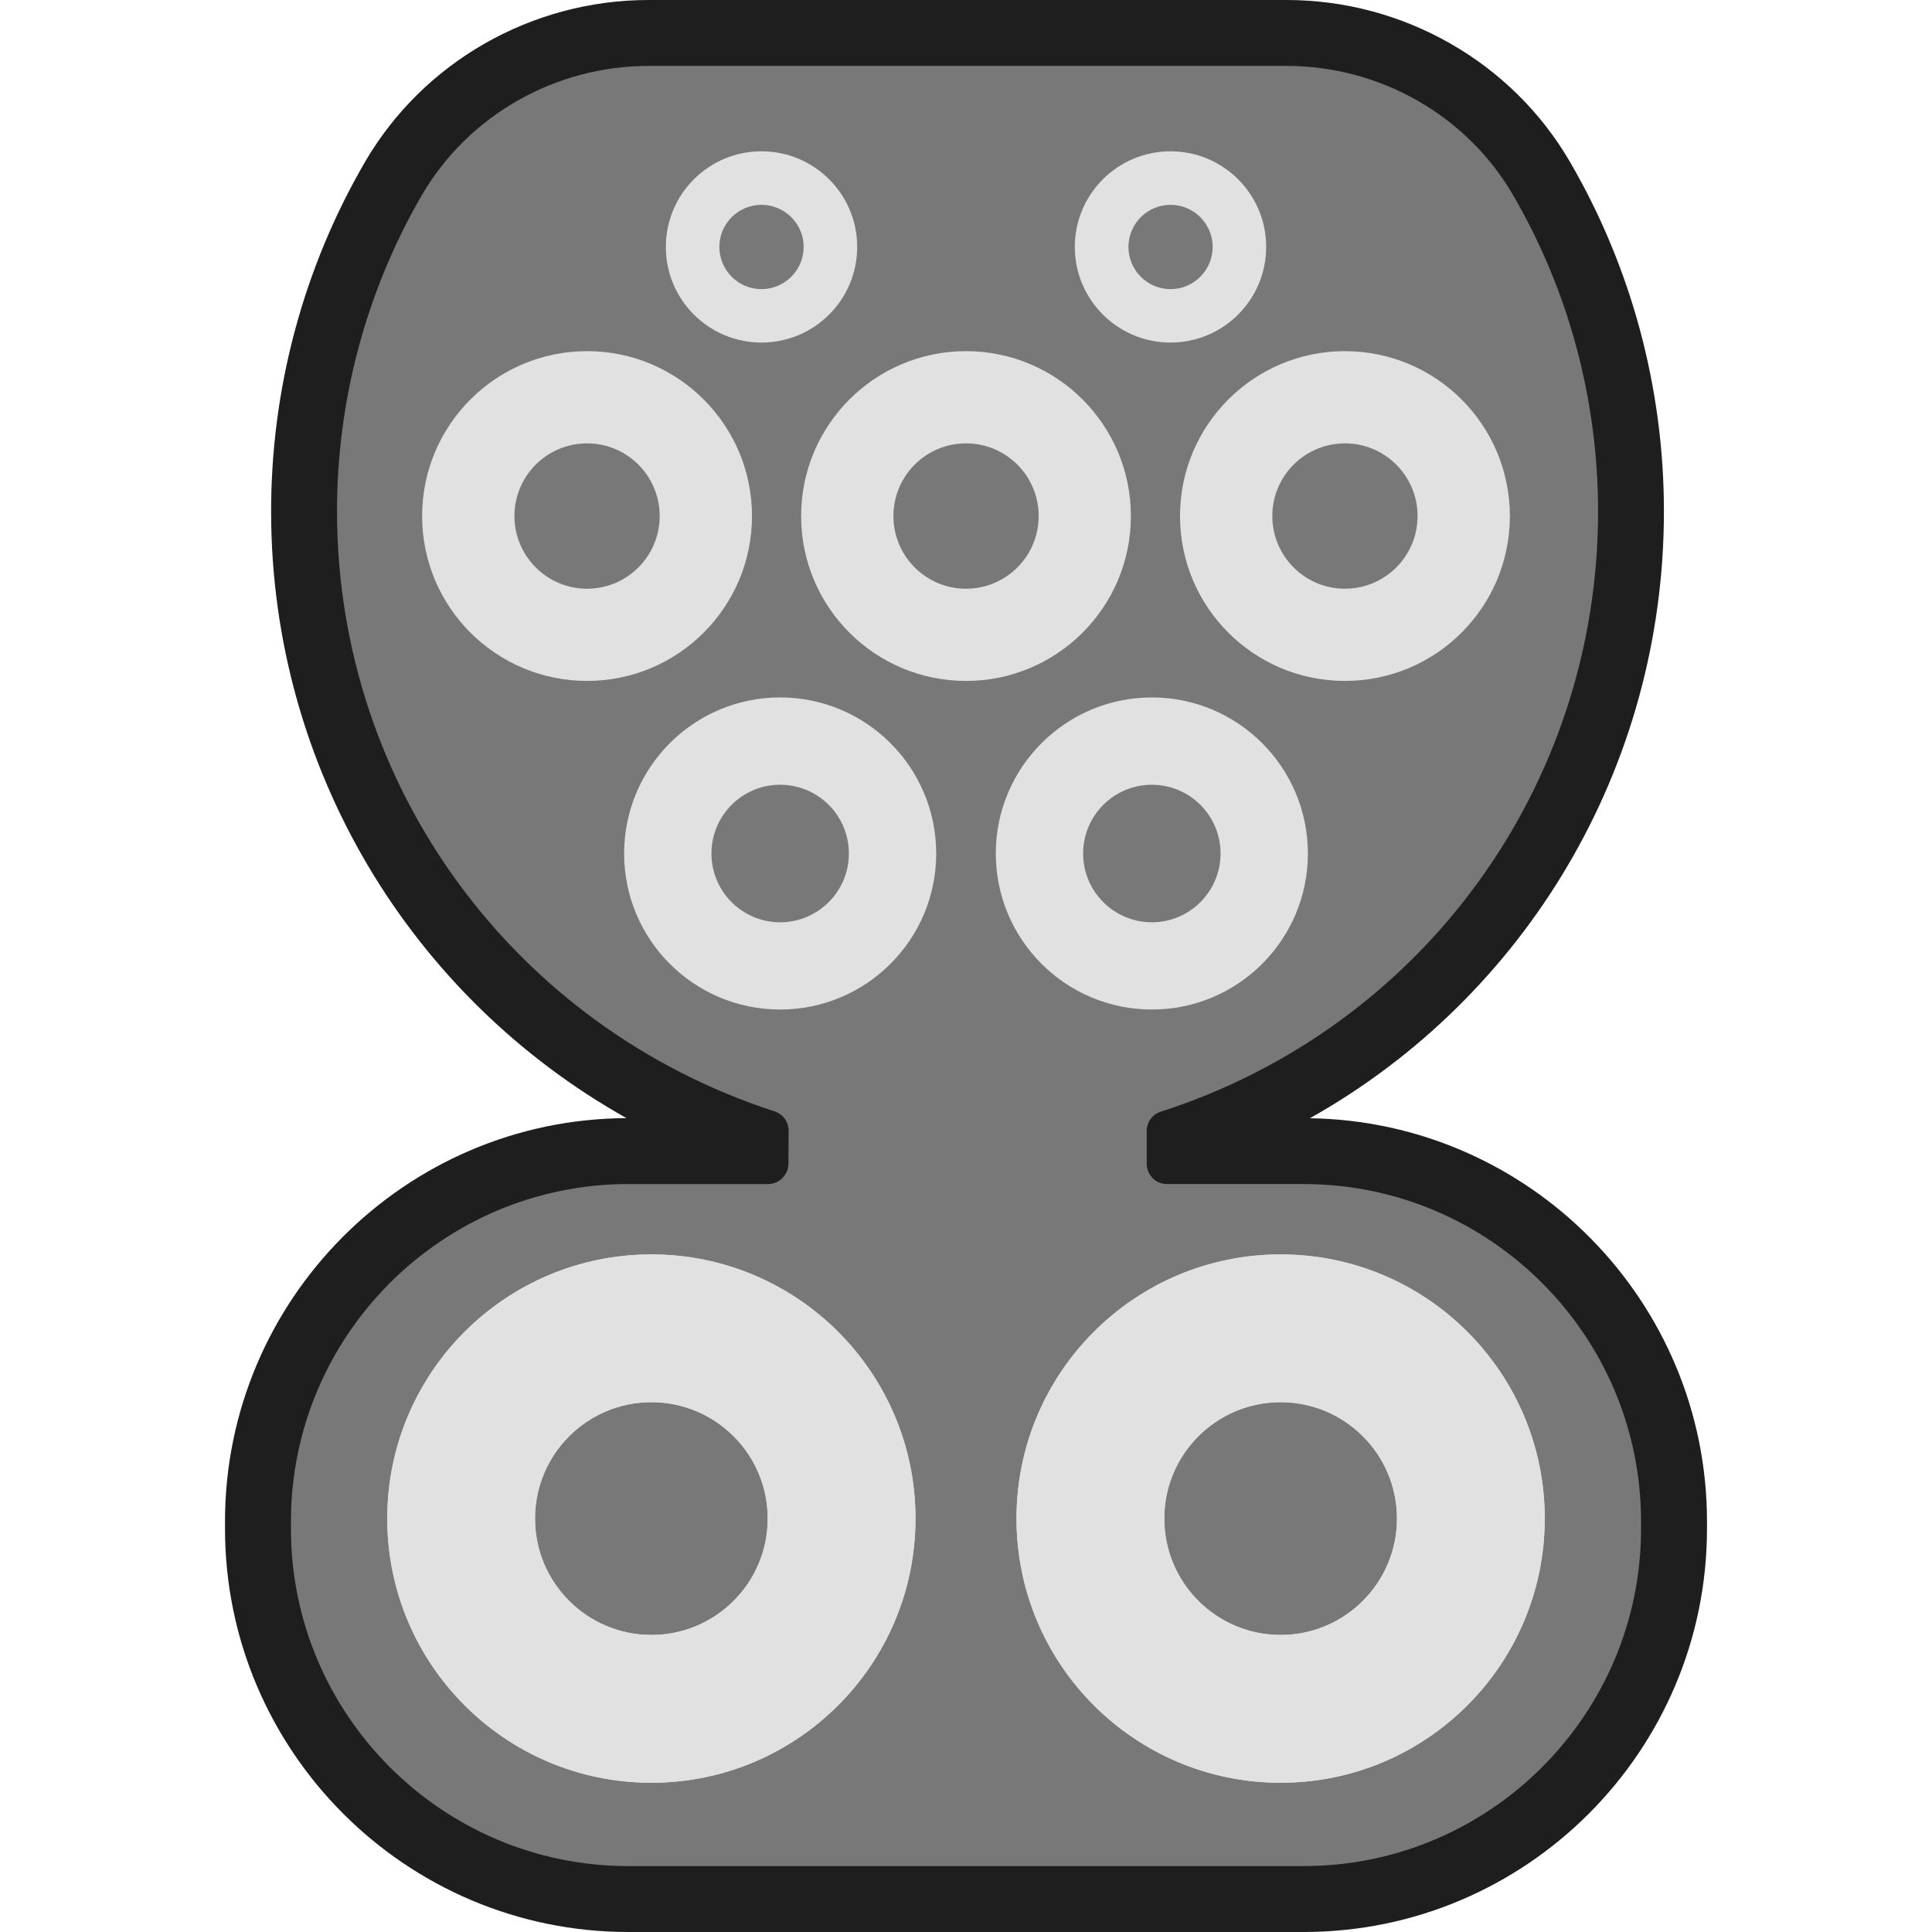 <?xml version="1.0" encoding="iso-8859-1"?>
<!-- Generator: Adobe Illustrator 27.8.0, SVG Export Plug-In . SVG Version: 6.00 Build 0)  -->
<svg version="1.1" id="Layer_1" xmlns="http://www.w3.org/2000/svg" xmlns:xlink="http://www.w3.org/1999/xlink" x="0px" y="0px"
	 viewBox="0 0 512 512" style="enable-background:new 0 0 512 512;" xml:space="preserve">
<path style="fill:#1E1E1E;" d="M347.144,296.344c57.287-32.203,93.814-93.036,93.814-160.831c0-32.59-8.598-64.612-24.903-92.621
	C400.677,16.438,371.894,0,340.96,0H171.87c-30.987,0-59.769,16.462-75.171,42.973c-16.362,28.138-24.955,60.337-24.85,93.084
	c0.181,67.432,36.861,128.084,94.172,160.258c-58.709,0.263-106.392,48.126-106.392,106.888v1.913
	C59.628,464.06,107.597,512,166.511,512h178.977c58.943,0,106.883-47.94,106.883-106.883v-1.913
	C452.372,344.828,405.31,297.222,347.144,296.344z"/>
<path style="fill:#787878;" d="M434.898,405.117c0,49.305-40.11,89.415-89.41,89.415H166.511c-49.3,0-89.41-40.11-89.41-89.415
	v-1.913c0-49.305,40.11-89.415,89.41-89.415h37.018c2.958,0,5.387-2.414,5.411-5.368l0.048-8.751
	c0.014-2.348-1.493-4.418-3.746-5.153c-69.15-22.465-115.735-86.165-115.926-158.512c-0.105-29.603,7.663-58.738,22.469-84.276
	c12.301-21.133,35.324-34.26,60.084-34.26h169.09c24.741,0,47.735,13.108,60.003,34.203c14.749,25.318,22.546,54.31,22.546,83.841
	c0,72.852-46.561,136.782-115.868,159.089c-2.243,0.72-3.751,2.782-3.751,5.129v8.651c0,1.431,0.573,2.825,1.565,3.817
	c1.026,1.026,2.381,1.589,3.817,1.589h36.216c49.3,0,89.41,40.11,89.41,89.415V405.117z"/>
<path style="fill:#E1E1E1;" d="M339.381,332.431c-38.65,0-69.999,31.345-69.999,69.994c0,38.674,31.349,70.023,69.999,70.023
	c38.645,0,69.994-31.349,69.994-70.023C409.375,363.776,378.026,332.431,339.381,332.431z M339.381,433.278
	c-17.035,0-30.834-13.823-30.834-30.853c0-17.011,13.799-30.829,30.834-30.829c17.03,0,30.829,13.818,30.829,30.829
	C370.21,419.455,356.411,433.278,339.381,433.278z"/>
<path style="fill:#E1E1E1;" d="M172.624,332.431c-38.65,0-69.999,31.345-69.999,69.994c0,38.674,31.349,70.023,69.999,70.023
	c38.645,0,69.994-31.349,69.994-70.023C242.618,363.776,211.269,332.431,172.624,332.431z M172.624,433.278
	c-17.035,0-30.834-13.823-30.834-30.853c0-17.011,13.799-30.829,30.834-30.829c17.03,0,30.829,13.818,30.829,30.829
	C203.453,419.455,189.654,433.278,172.624,433.278z"/>
<path style="fill:#E1E1E1;" d="M305.262,184.827c-22.831,0-41.366,18.535-41.366,41.366s18.535,41.341,41.366,41.341
	c22.832,0,41.34-18.51,41.34-41.341S328.093,184.827,305.262,184.827z M305.262,244.416c-10.069,0-18.224-8.18-18.224-18.224
	c0-10.07,8.154-18.224,18.224-18.224c10.044,0,18.198,8.154,18.198,18.224C323.46,236.236,315.305,244.416,305.262,244.416z"/>
<path style="fill:#E1E1E1;" d="M206.739,184.827c-22.831,0-41.34,18.535-41.34,41.366s18.509,41.341,41.34,41.341
	c22.831,0,41.366-18.51,41.366-41.341S229.571,184.827,206.739,184.827z M206.739,244.416c-10.044,0-18.198-8.18-18.198-18.224
	c0-10.07,8.154-18.224,18.198-18.224c10.07,0,18.224,8.154,18.224,18.224C224.963,236.236,216.809,244.416,206.739,244.416z"/>
<path style="fill:#E1E1E1;" d="M155.589,93.06c-24.152,0-43.722,19.57-43.722,43.695c0,24.152,19.57,43.697,43.722,43.697
	c24.126,0,43.695-19.545,43.695-43.697C199.284,112.63,179.714,93.06,155.589,93.06z M155.589,156.016
	c-10.639,0-19.259-8.62-19.259-19.26c0-10.639,8.62-19.259,19.259-19.259c10.613,0,19.233,8.62,19.233,19.259
	C174.822,147.396,166.202,156.016,155.589,156.016z"/>
<path style="fill:#E1E1E1;" d="M256.001,93.06c-24.126,0-43.696,19.57-43.696,43.695c0,24.152,19.57,43.697,43.696,43.697
	s43.696-19.545,43.696-43.697C299.696,112.63,280.126,93.06,256.001,93.06z M256.001,156.016c-10.639,0-19.233-8.62-19.233-19.26
	c0-10.639,8.594-19.259,19.233-19.259s19.259,8.62,19.259,19.259C275.26,147.396,266.64,156.016,256.001,156.016z"/>
<path style="fill:#E1E1E1;" d="M356.412,93.06c-24.126,0-43.696,19.57-43.696,43.695c0,24.152,19.57,43.697,43.696,43.697
	c24.152,0,43.721-19.545,43.721-43.697C400.134,112.63,380.564,93.06,356.412,93.06z M356.412,156.016
	c-10.613,0-19.233-8.62-19.233-19.26c0-10.639,8.62-19.259,19.233-19.259c10.639,0,19.259,8.62,19.259,19.259
	C375.672,147.396,367.052,156.016,356.412,156.016z"/>
<path style="fill:#E1E1E1;" d="M310.206,40.097c-14.004,0-25.368,11.338-25.368,25.342s11.364,25.342,25.368,25.342
	c13.978,0,25.342-11.338,25.342-25.342S324.184,40.097,310.206,40.097z M310.206,76.624c-6.161,0-11.157-5.023-11.157-11.184
	c0-6.161,4.996-11.157,11.157-11.157c6.161,0,11.157,4.996,11.157,11.157C321.363,71.601,316.367,76.624,310.206,76.624z"/>
<path style="fill:#E1E1E1;" d="M201.795,40.097c-13.978,0-25.342,11.338-25.342,25.342s11.364,25.342,25.342,25.342
	c14.004,0,25.368-11.338,25.368-25.342S215.799,40.097,201.795,40.097z M201.795,76.624c-6.161,0-11.157-5.023-11.157-11.184
	c0-6.161,4.996-11.157,11.157-11.157c6.161,0,11.183,4.996,11.183,11.157C212.978,71.601,207.956,76.624,201.795,76.624z"/>
<path style="fill:#E1E1E1;" d="M339.381,332.431c-38.65,0-69.999,31.345-69.999,69.994c0,38.674,31.349,70.023,69.999,70.023
	c38.645,0,69.994-31.349,69.994-70.023C409.375,363.776,378.026,332.431,339.381,332.431z M339.381,433.278
	c-17.035,0-30.834-13.823-30.834-30.853c0-17.011,13.799-30.829,30.834-30.829c17.03,0,30.829,13.818,30.829,30.829
	C370.21,419.455,356.411,433.278,339.381,433.278z"/>
<path style="fill:#E1E1E1;" d="M172.624,332.431c-38.65,0-69.999,31.345-69.999,69.994c0,38.674,31.349,70.023,69.999,70.023
	c38.645,0,69.994-31.349,69.994-70.023C242.618,363.776,211.269,332.431,172.624,332.431z M172.624,433.278
	c-17.035,0-30.834-13.823-30.834-30.853c0-17.011,13.799-30.829,30.834-30.829c17.03,0,30.829,13.818,30.829,30.829
	C203.453,419.455,189.654,433.278,172.624,433.278z"/>
</svg>
